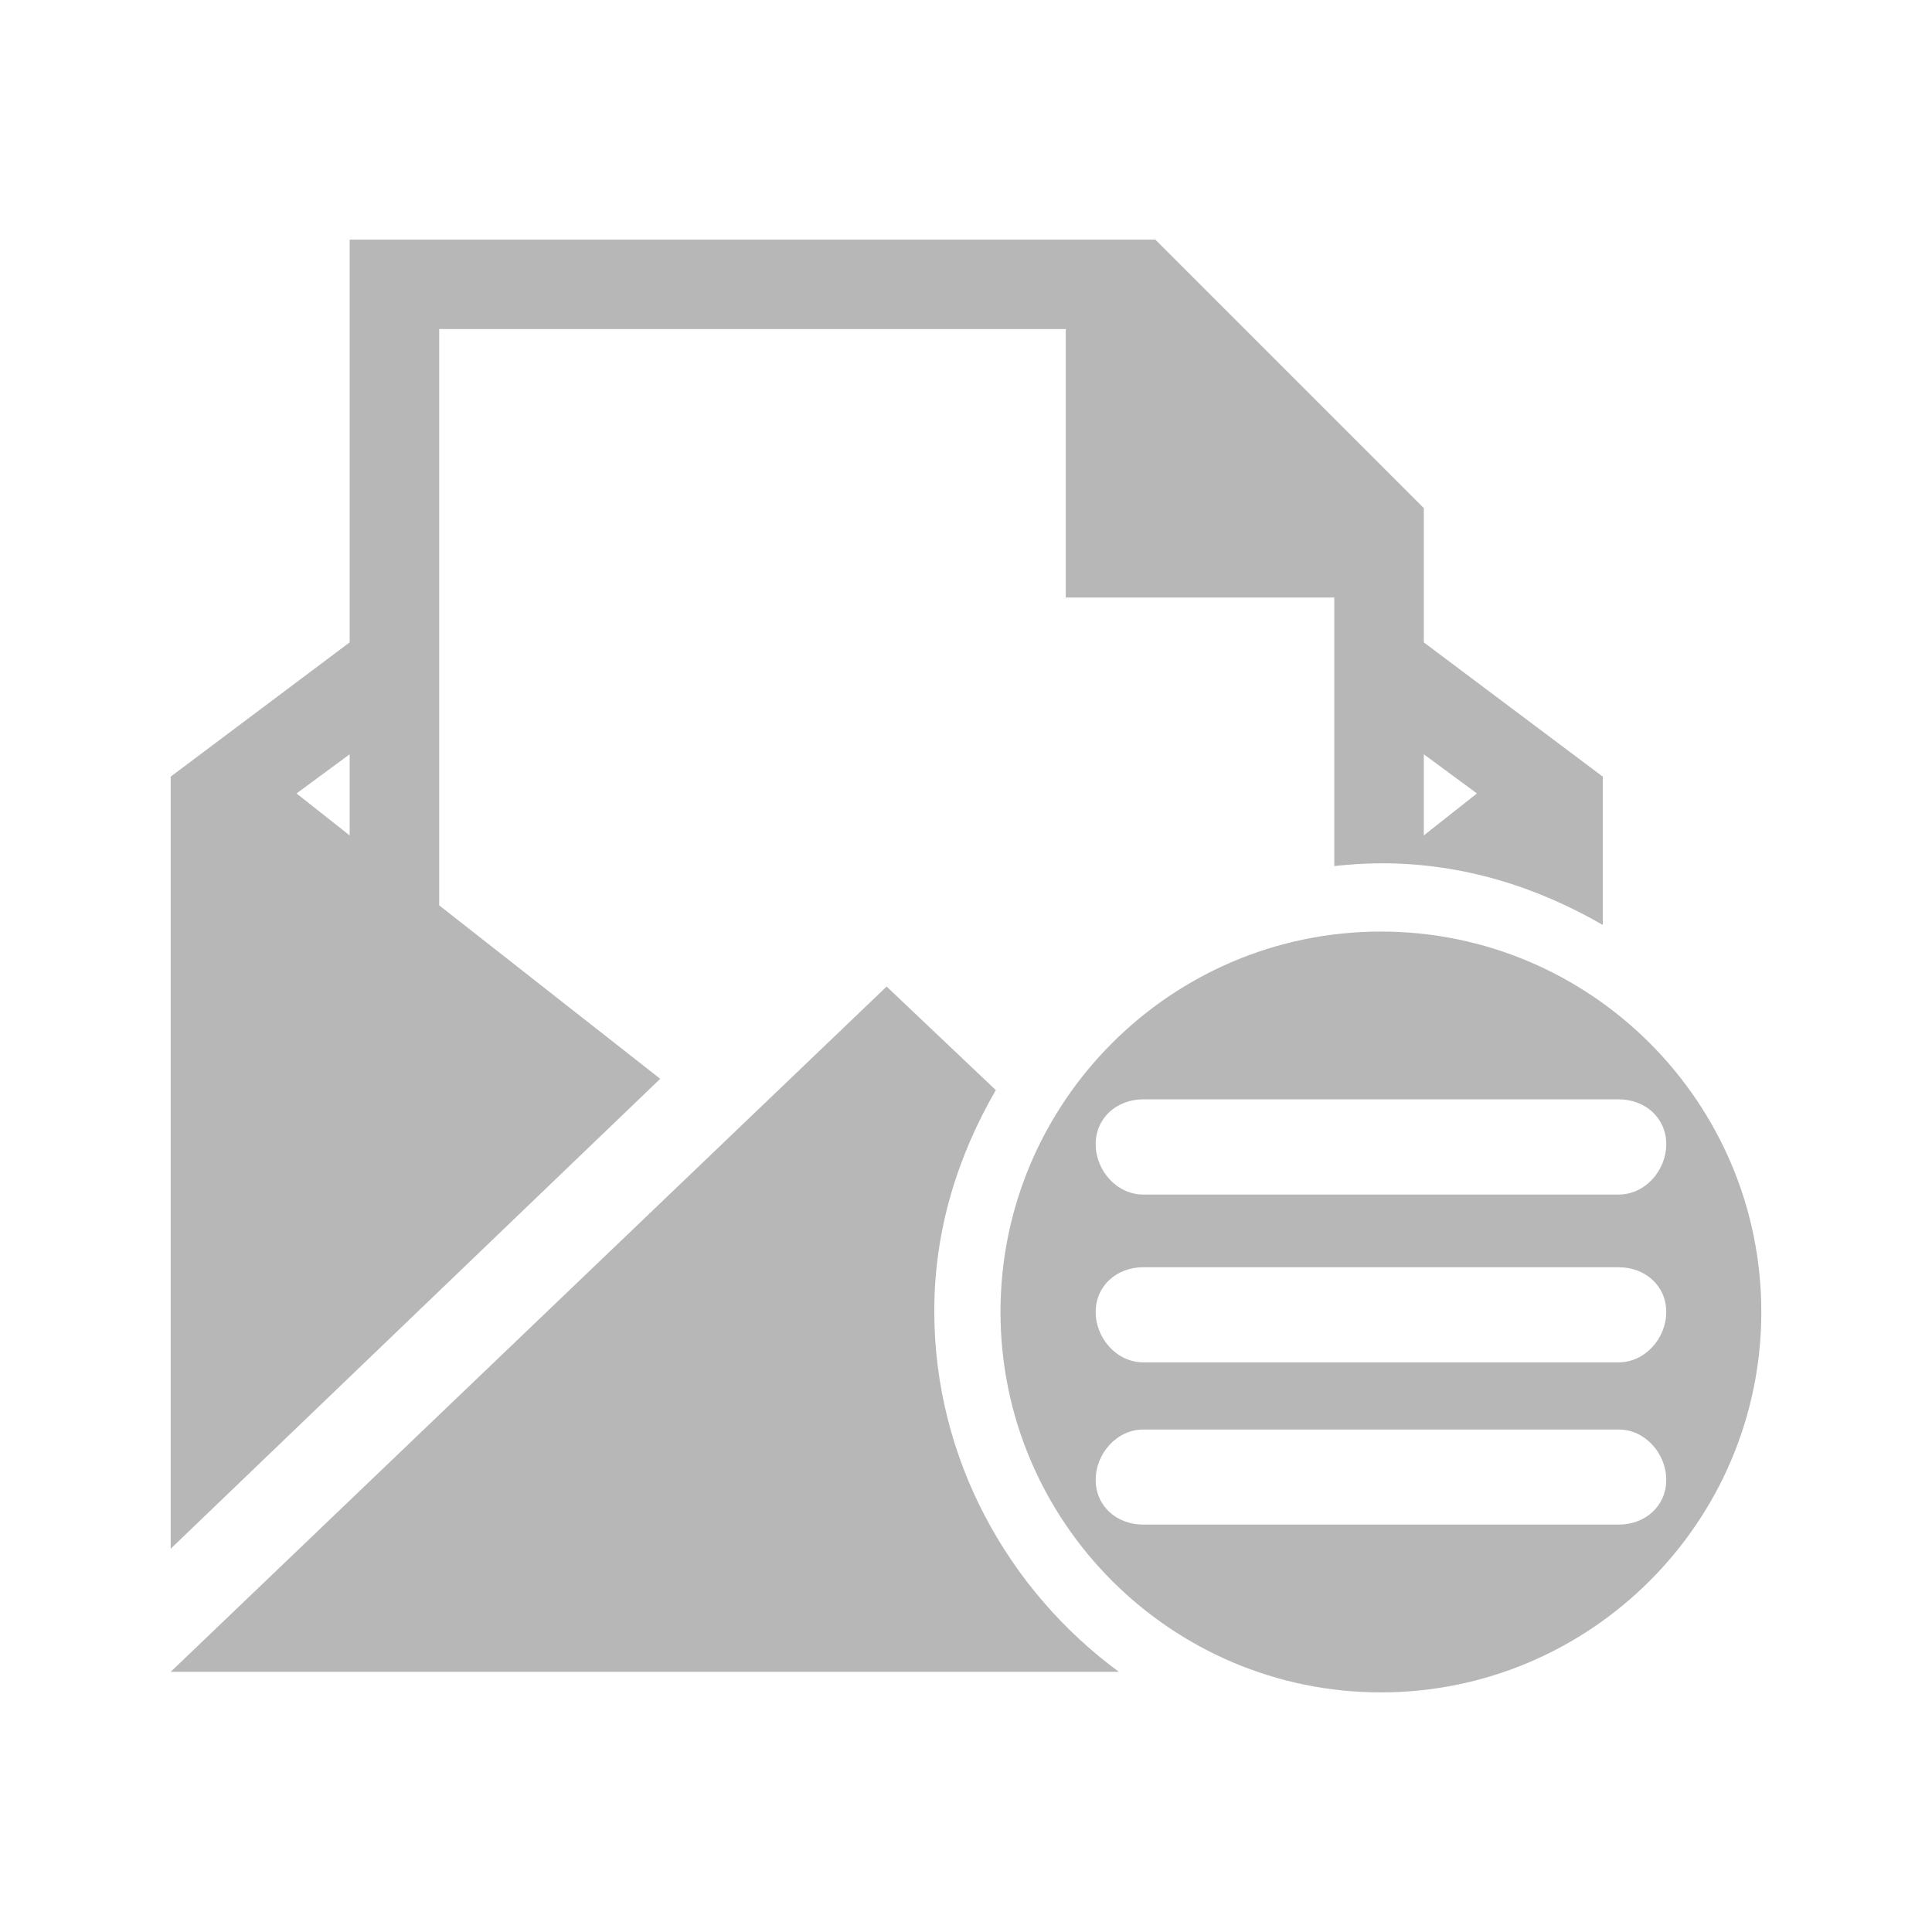<svg viewBox="0 0 512 512" xmlns="http://www.w3.org/2000/svg">
 <path d="m92.661 63.5v106.737l-47.428 35.579v204.62l129.735-124.543-58.577-45.963v-152.732h166.047v71.158h71.158v71.158c4.222-.451 8.296-.733 12.614-.733 21.468 0 41.11 6.259 58.545 16.34v-39.306l-47.428-35.579v-35.579l-71.158-71.158zm0 136.392v21.5l-14.079-11.116zm284.665 0l14.079 10.384-14.079 11.116zm-11.371 46.982c-55.579 0-100.813 45.234-100.813 100.813 0 55.579 45.234 100.813 100.813 100.813 55.579 0 100.813-45.234 100.813-100.813 0-55.579-45.234-100.813-100.813-100.813zm-130.977 14.557l-189.745 181.622h251.284c-29.414-21.634-48.925-56.552-48.925-95.621 0-21.468 6.227-41.11 16.308-58.545l-28.922-27.425v-.032zm67.973 29.909h126.04c6.974 0 12.582 4.907 12.582 11.881 0 6.974-5.608 13.346-12.582 13.346h-126.04c-6.974 0-12.582-6.348-12.582-13.346 0-6.974 5.608-11.881 12.582-11.881zm0 44.498h126.04c6.974 0 12.582 4.875 12.582 11.849 0 6.974-5.608 13.346-12.582 13.346h-126.04c-6.974 0-12.582-6.348-12.582-13.346 0-6.974 5.608-11.849 12.582-11.849zm0 43.001h126.04c6.974 0 12.582 6.348 12.582 13.346 0 6.974-5.608 11.849-12.582 11.849h-126.04c-6.974 0-12.582-4.875-12.582-11.849 0-6.974 5.608-13.346 12.582-13.346z" fill="#b7b7b7"/>
</svg>
